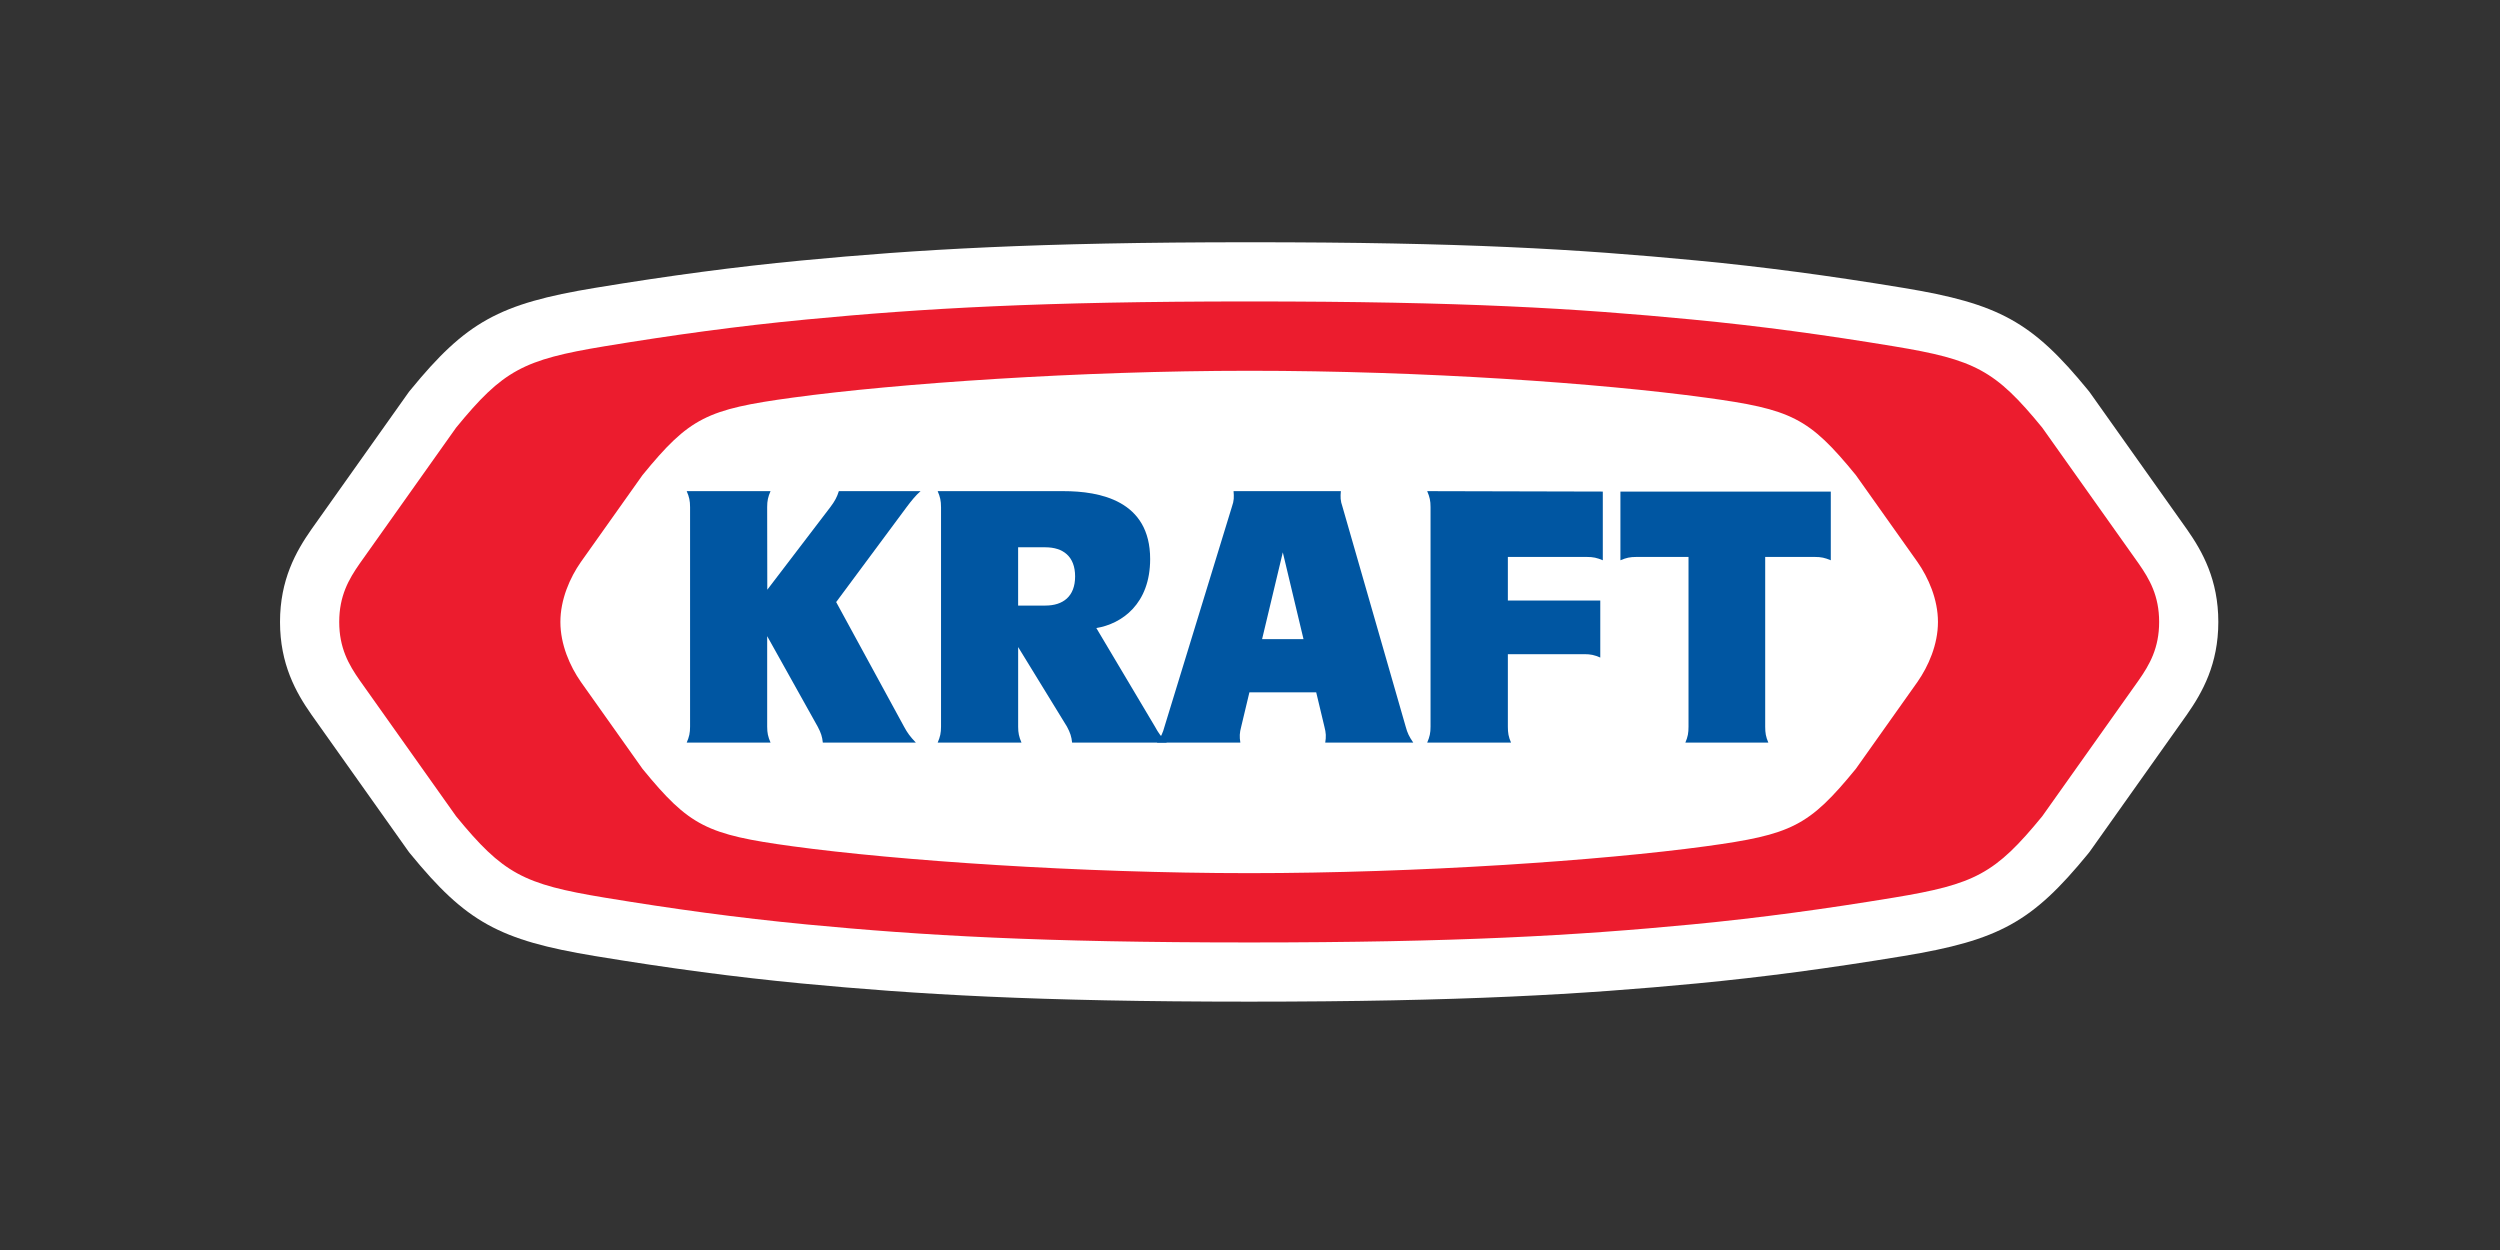 <?xml version="1.0" encoding="UTF-8"?>
<svg width="180px" height="90px" viewBox="0 0 180 90" version="1.1" xmlns="http://www.w3.org/2000/svg" xmlns:xlink="http://www.w3.org/1999/xlink">
    <rect x="0" y="0" width="180" height="90" fill="#333333" stroke="none"/>
    <!-- Generator: Sketch 50.2 (55047) - http://www.bohemiancoding.com/sketch -->
    <title>Logos</title>
    <desc>Created with Sketch.</desc>
    <defs></defs>
    <g id="Logos" stroke="none" stroke-width="1" fill="none" fill-rule="evenodd">
        <g id="kraft" transform="translate(20, 17)" fill-rule="nonzero">
            <path d="M137.47,21.127 C137.457,21.107 130.517,11.325 130.517,11.325 L130.431,11.205 L130.34,11.092 C126.316,6.175 123.957,4.868 117.042,3.727 C111.635,2.835 106.916,2.209 102.187,1.758 C93.469,0.926 85.396,0.442 69.94,0.442 C54.603,0.442 45.957,0.968 37.692,1.758 C32.966,2.209 28.247,2.836 22.838,3.727 C15.925,4.868 13.563,6.175 9.542,11.092 L9.45,11.205 L9.364,11.325 L2.426,21.107 C1.299,22.717 0.161,24.75 0.161,27.78 C0.161,30.811 1.299,32.845 2.41,34.434 C2.426,34.455 9.364,44.238 9.364,44.238 L9.45,44.357 L9.542,44.471 C13.563,49.385 15.925,50.692 22.838,51.835 C28.247,52.728 32.967,53.353 37.692,53.806 C45.959,54.594 54.605,55.119 69.94,55.119 C85.274,55.119 93.923,54.594 102.187,53.806 C106.915,53.354 111.633,52.728 117.042,51.835 C123.957,50.693 126.319,49.385 130.34,44.471 L130.431,44.357 L130.517,44.238 L137.456,34.455 C138.582,32.845 139.719,30.812 139.719,27.78 C139.719,24.75 138.582,22.717 137.47,21.127" id="Shape" fill="#FFFFFF"></path>
            <path d="M37.069,11.629 C30.884,12.471 29.651,13.061 26.263,17.203 L21.827,23.458 C21.03,24.596 20.348,26.16 20.348,27.78 C20.348,29.402 21.03,30.964 21.827,32.103 L26.263,38.36 C29.651,42.5 30.884,43.089 37.069,43.933 C44.576,44.956 57.77,45.867 69.94,45.867 C82.112,45.867 95.305,44.957 102.812,43.933 C108.998,43.089 110.229,42.5 113.618,38.36 L118.054,32.103 C118.85,30.964 119.533,29.402 119.533,27.78 C119.533,26.16 118.85,24.595 118.054,23.458 L113.618,17.203 C110.229,13.062 108.998,12.471 102.812,11.629 C95.159,10.586 82.541,9.696 69.94,9.696 C57.77,9.696 44.576,10.605 37.069,11.629 Z M101.783,6 C106.818,6.48 111.488,7.13 116.349,7.932 C122.207,8.9 123.652,9.648 127.041,13.79 L133.98,23.571 C134.776,24.71 135.458,25.904 135.458,27.78 C135.458,29.658 134.776,30.852 133.98,31.989 L127.041,41.772 C123.652,45.911 122.207,46.663 116.349,47.629 C111.488,48.431 106.818,49.079 101.783,49.562 C93.428,50.36 84.941,50.857 69.94,50.857 C54.94,50.857 46.453,50.36 38.099,49.562 C33.063,49.079 28.393,48.431 23.532,47.629 C17.676,46.663 16.23,45.912 12.84,41.772 L5.902,31.989 C5.106,30.852 4.424,29.658 4.424,27.78 C4.424,25.904 5.106,24.71 5.902,23.571 L12.84,13.79 C16.23,9.648 17.676,8.899 23.532,7.931 C28.393,7.13 33.063,6.48 38.099,6 C46.453,5.202 54.94,4.704 69.94,4.704 C85.51,4.704 93.428,5.202 101.783,6 Z" id="Shape" fill="#EC1C2E"></path>
            <path d="M38.875,35.32 C39.116,35.773 39.199,36.044 39.244,36.468 L45.942,36.468 C45.537,36.044 45.332,35.773 45.091,35.32 L40.204,26.349 L45.278,19.509 C45.615,19.057 45.935,18.663 46.281,18.362 L40.397,18.362 C40.264,18.785 40.124,19.057 39.787,19.509 L35.245,25.46 L35.236,19.509 C35.236,19.057 35.296,18.785 35.478,18.362 L29.443,18.362 C29.625,18.785 29.685,19.057 29.685,19.509 L29.685,35.32 C29.685,35.773 29.625,36.044 29.443,36.468 L35.479,36.468 C35.297,36.044 35.237,35.773 35.237,35.32 L35.237,28.803 L38.875,35.32" id="Shape" fill="#0056A2"></path>
            <path d="M53.305,26.601 L55.266,26.601 C56.533,26.601 57.408,25.95 57.408,24.502 C57.408,23.054 56.533,22.405 55.266,22.405 L53.305,22.405 L53.305,26.601 Z M47.753,19.509 C47.753,19.057 47.692,18.785 47.512,18.362 L56.564,18.362 C59.19,18.362 62.811,19.037 62.811,23.25 C62.811,26.483 60.779,27.914 58.936,28.22 L63.159,35.32 C63.4,35.773 63.605,36.044 64.012,36.468 L57.192,36.468 C57.148,36.044 57.064,35.773 56.823,35.32 L53.307,29.588 L53.307,35.32 C53.307,35.773 53.367,36.044 53.547,36.468 L47.513,36.468 C47.693,36.044 47.754,35.773 47.754,35.32 L47.754,19.509 L47.753,19.509 Z" id="Shape" fill="#0056A2"></path>
            <path d="M95.402,18.393 L95.402,23.34 C94.978,23.16 94.707,23.1 94.255,23.1 L88.566,23.1 L88.566,26.238 L95.22,26.238 L95.22,30.343 C94.798,30.16 94.526,30.1 94.074,30.1 L88.566,30.1 L88.566,35.32 C88.566,35.773 88.611,36.044 88.794,36.468 L82.758,36.468 C82.939,36.044 82.999,35.773 82.999,35.32 L82.999,19.509 C82.999,19.057 82.939,18.785 82.758,18.362 L95.402,18.393" id="Shape" fill="#0056A2"></path>
            <path d="M96.67,18.393 L96.67,23.34 C97.09,23.16 97.361,23.1 97.815,23.1 L101.573,23.1 L101.573,35.32 C101.573,35.773 101.527,36.044 101.346,36.468 L107.32,36.468 C107.139,36.044 107.094,35.773 107.094,35.32 L107.094,23.1 L110.67,23.1 C111.121,23.1 111.393,23.16 111.817,23.34 L111.817,18.393 L96.67,18.393" id="Shape" fill="#0056A2"></path>
            <path d="M74.767,32.848 L75.357,35.32 C75.476,35.772 75.486,36.044 75.417,36.467 L81.754,36.467 C81.462,36.043 81.329,35.772 81.21,35.32 L76.659,19.488 C76.499,19.036 76.508,18.784 76.541,18.361 L68.816,18.361 C68.849,18.784 68.858,19.036 68.697,19.488 L63.844,35.32 C63.725,35.772 63.593,36.044 63.301,36.467 L69.305,36.467 C69.236,36.043 69.247,35.772 69.367,35.32 L69.957,32.848 L74.767,32.848 Z M71.999,29.016 L70.871,29.016 L72.362,22.768 L73.852,29.016 L71.999,29.016 Z" id="Shape" fill="#0056A2"></path>
        </g>
    </g>
</svg>
